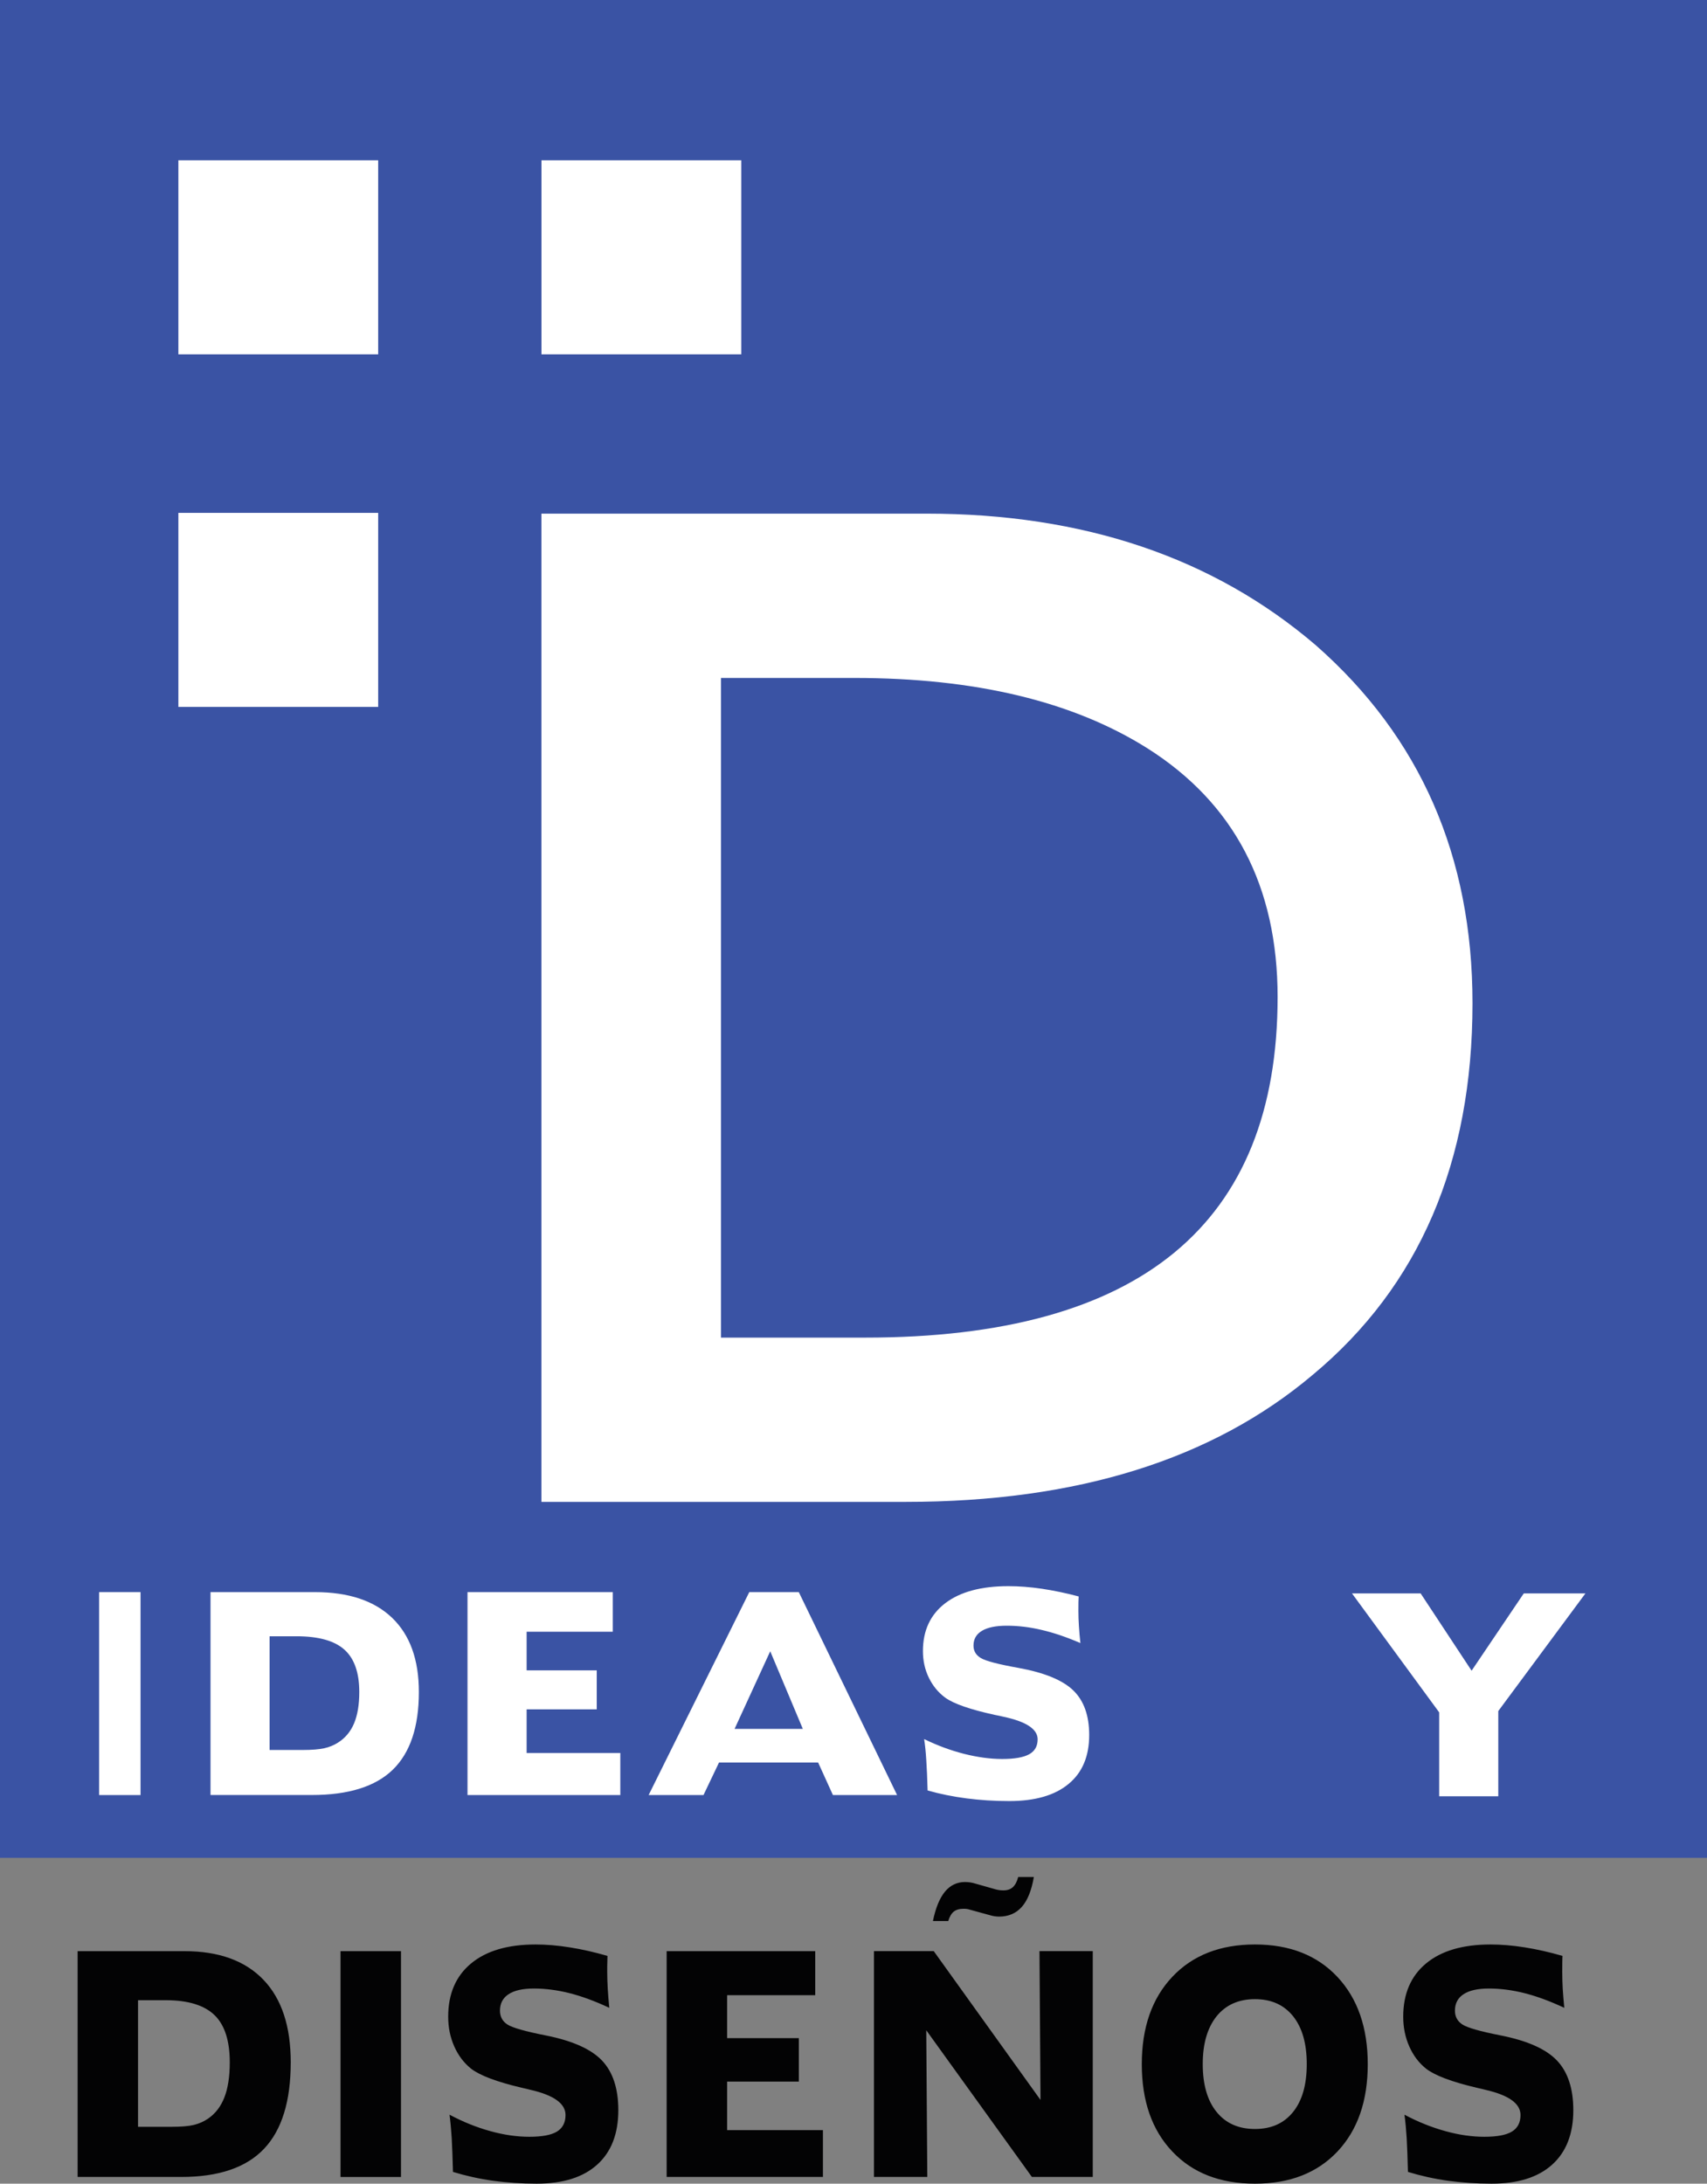 <svg xmlns="http://www.w3.org/2000/svg" width="400" height="511.603"><rect width="100%" height="100%" fill="#808080" stroke="none"/><path d="M0 435.27h400V0H0v435.27z" fill="#3a53a4"/><path d="M28.08 420.557v-47.545" fill="none" stroke="#fff" stroke-width="9.702" stroke-miterlimit="10"/><path d="M63.172 383.356v26.64h7.705c2.223 0 3.918-.144 5.115-.407 1.18-.267 2.256-.706 3.214-1.32 1.7-1.076 2.955-2.58 3.768-4.515.81-1.947 1.216-4.383 1.216-7.343 0-4.555-1.175-7.872-3.507-9.942-2.345-2.083-6.073-3.114-11.202-3.114h-6.308zm-13.846-10.344h24.506c7.855 0 13.878 2.016 18.054 6.024 4.176 4.008 6.268 9.802 6.268 17.362 0 8.193-2.038 14.267-6.123 18.23-4.076 3.95-10.393 5.916-18.943 5.916h-23.76v-47.532zM109.55 373.012h34.04v9.278h-20.184v9.047h16.427v9.147h-16.427V410.7h21.95v9.853H109.55v-47.54zM180.487 386.868l-8.356 18.193h15.998l-7.64-18.192zm-4.908-13.856h11.604l23.03 47.54h-15.036l-3.466-7.627h-23.22l-3.64 7.628h-12.853l23.58-47.54zM252.765 374.024c-.028.39-.04.84-.055 1.33 0 .5-.013 1.192-.013 2.05 0 1.13.04 2.32.122 3.548.07 1.234.198 2.576.35 3.995-3.248-1.405-6.29-2.43-9.1-3.082-2.816-.67-5.536-.985-8.157-.985-2.55 0-4.487.402-5.807 1.193-1.324.786-1.988 1.948-1.988 3.47 0 1.27.583 2.237 1.735 2.92 1.134.682 4.08 1.46 8.817 2.305 6.06 1.102 10.335 2.86 12.83 5.27 2.49 2.416 3.732 5.9 3.732 10.45 0 4.986-1.61 8.81-4.84 11.466-3.218 2.676-7.86 4.01-13.883 4.01-3.458 0-6.784-.21-9.983-.625-3.213-.417-6.264-1.03-9.16-1.858-.082-2.888-.18-5.247-.308-7.1-.114-1.853-.28-3.498-.502-4.94 3.086 1.506 6.2 2.658 9.354 3.462 3.16.796 6.137 1.203 8.934 1.203 2.884 0 4.985-.37 6.318-1.103 1.33-.732 1.988-1.907 1.988-3.507 0-2.404-2.71-4.18-8.116-5.31-.334-.077-.587-.135-.772-.18-.272-.055-.65-.136-1.148-.23-5.72-1.248-9.585-2.59-11.574-4.01-1.658-1.206-2.95-2.78-3.882-4.695-.935-1.91-1.387-4-1.387-6.254 0-4.822 1.75-8.55 5.238-11.216 3.494-2.658 8.415-3.986 14.77-3.986 2.466 0 5.078.194 7.853.605 2.76.417 5.65 1.01 8.632 1.804M316.813 373.315H332.9l11.94 18.108 12.224-18.108h14.448L351.09 400.88v19.966h-13.85V401.18l-20.427-27.865z" fill="#fff"/><path d="M32.347 468.617v29.663h7.873c2.277 0 4.026-.15 5.242-.45 1.202-.295 2.3-.792 3.29-1.46 1.748-1.203 3.018-2.88 3.85-5.04.83-2.15 1.238-4.867 1.238-8.16 0-5.063-1.193-8.764-3.584-11.068-2.395-2.314-6.218-3.485-11.46-3.485h-6.45zM18.19 457.13h25.066c8.026 0 14.19 2.237 18.47 6.697 4.275 4.46 6.403 10.91 6.403 19.333 0 9.115-2.088 15.88-6.26 20.272-4.166 4.402-10.633 6.598-19.386 6.598H18.19v-52.9zM79.793 457.13h14.172v52.905H79.793V457.13zM142.35 458.242c-.01.443-.027.944-.036 1.49-.027.552-.027 1.302-.027 2.28 0 1.25.054 2.574.127 3.948.076 1.374.208 2.852.36 4.442-3.32-1.554-6.434-2.706-9.304-3.43-2.887-.727-5.666-1.09-8.355-1.09-2.603 0-4.583.44-5.938 1.33-1.343.877-2.02 2.156-2.02 3.86 0 1.405.587 2.49 1.753 3.248 1.18.755 4.19 1.614 9.025 2.563 6.2 1.238 10.58 3.186 13.132 5.87 2.54 2.68 3.823 6.557 3.823 11.637 0 5.535-1.654 9.788-4.957 12.76-3.29 2.97-8.026 4.453-14.208 4.453-3.53 0-6.932-.24-10.213-.687-3.28-.46-6.4-1.162-9.368-2.07-.082-3.218-.177-5.843-.294-7.904-.13-2.07-.303-3.904-.515-5.5 3.14 1.677 6.33 2.96 9.553 3.85 3.227.896 6.272 1.325 9.147 1.325 2.946 0 5.097-.393 6.457-1.207 1.347-.813 2.025-2.12 2.025-3.895 0-2.694-2.76-4.66-8.288-5.916-.354-.09-.607-.16-.796-.2-.276-.063-.678-.158-1.18-.27-5.857-1.38-9.797-2.875-11.844-4.452-1.686-1.342-3.01-3.086-3.964-5.228-.944-2.133-1.423-4.452-1.423-6.97 0-5.35 1.794-9.51 5.364-12.47 3.575-2.966 8.61-4.444 15.107-4.444 2.513 0 5.202.222 8.035.678 2.833.452 5.765 1.112 8.82 1.998M156.215 457.13h34.815v10.317h-20.643v10.06h16.806v10.18h-16.806v11.375h22.45v10.968h-36.622v-52.9zM238.597 439.754h3.665c-.542 3.168-1.49 5.513-2.833 7.014-1.343 1.51-3.12 2.268-5.334 2.268-.37 0-.696-.045-1.007-.077-.295-.046-.59-.104-.865-.186l-5.002-1.374c-.18-.067-.402-.122-.66-.153-.258-.045-.538-.045-.84-.045-.93 0-1.673.226-2.237.673-.543.438-.977 1.184-1.284 2.196h-3.588c.624-3.058 1.564-5.34 2.802-6.863 1.252-1.52 2.838-2.278 4.745-2.278.376 0 .774.044 1.207.094.43.072.886.172 1.347.325l4.718 1.337c.28.068.574.127.84.154.28.046.584.05.882.05.904 0 1.636-.248 2.196-.76.55-.505.967-1.305 1.247-2.38m-33.802 17.375h14.01l25.02 34.865-.243-34.865h12.486v52.9h-14.27l-24.748-34.362.244 34.363h-12.5v-52.9zM294.082 468.373c-3.832 0-6.833 1.338-9.002 4.013-2.155 2.698-3.24 6.413-3.24 11.194 0 4.822 1.085 8.564 3.24 11.216 2.17 2.68 5.17 3.995 9.002 3.995 3.81 0 6.783-1.314 8.93-3.994 2.137-2.652 3.2-6.394 3.2-11.216 0-4.795-1.063-8.527-3.2-11.207-2.147-2.67-5.12-4-8.93-4m0-12.81c8.126 0 14.56 2.53 19.306 7.59 4.74 5.058 7.117 11.88 7.117 20.463 0 8.627-2.377 15.446-7.117 20.47-4.745 5.013-11.18 7.517-19.306 7.517-8.17 0-14.637-2.513-19.386-7.547-4.764-5.016-7.14-11.84-7.14-20.44 0-8.61 2.385-15.432 7.153-20.476 4.776-5.057 11.22-7.578 19.372-7.578M366.14 458.242c-.02.443-.047.944-.047 1.49-.013.552-.013 1.302-.013 2.28 0 1.25.04 2.574.113 3.948.086 1.374.208 2.852.366 4.442-3.336-1.554-6.44-2.706-9.31-3.43-2.883-.727-5.672-1.09-8.356-1.09-2.59 0-4.582.44-5.938 1.33-1.342.877-2.02 2.156-2.02 3.86 0 1.405.592 2.49 1.767 3.248 1.17.755 4.17 1.614 9.015 2.563 6.22 1.238 10.575 3.186 13.128 5.87 2.54 2.68 3.828 6.557 3.828 11.637 0 5.535-1.66 9.788-4.962 12.76-3.294 2.97-8.026 4.453-14.203 4.453-3.535 0-6.93-.24-10.22-.687-3.284-.46-6.398-1.162-9.367-2.07-.072-3.218-.185-5.843-.294-7.904-.132-2.07-.295-3.904-.525-5.5 3.154 1.677 6.345 2.96 9.576 3.85 3.218.896 6.27 1.325 9.138 1.325 2.942 0 5.102-.393 6.45-1.207 1.355-.813 2.033-2.12 2.033-3.895 0-2.694-2.765-4.66-8.283-5.916-.348-.09-.614-.16-.8-.2-.284-.063-.677-.158-1.18-.27-5.86-1.38-9.8-2.875-11.844-4.452-1.69-1.342-3.014-3.086-3.958-5.228-.95-2.133-1.42-4.452-1.42-6.97 0-5.35 1.78-9.51 5.35-12.47 3.57-2.966 8.606-4.444 15.11-4.444 2.516 0 5.2.222 8.038.678 2.838.452 5.77 1.112 8.826 1.998" fill="#030304"/><path d="M299.38 233.604c0-25.998-10.196-45.44-30.537-58.305-17.443-10.982-40.323-16.464-68.658-16.464h-31.24v154.548h33.78c64.433 0 96.654-26.586 96.654-79.78m45.673 1.424c0 37.277-12.486 66.317-37.45 87.086-23.512 19.848-55.28 29.754-95.284 29.754h-85.452v-231.53h90.187c36.848 0 67.266 10.28 91.27 30.825 24.49 21.52 36.728 49.466 36.728 83.865M173.7 83.024h-46.823V37.562H173.7v45.462zM88.62 83.024H41.8V37.562h46.82v45.462zM88.62 165.62H41.8v-45.463h46.82v45.462z" fill="#fff"/></svg>